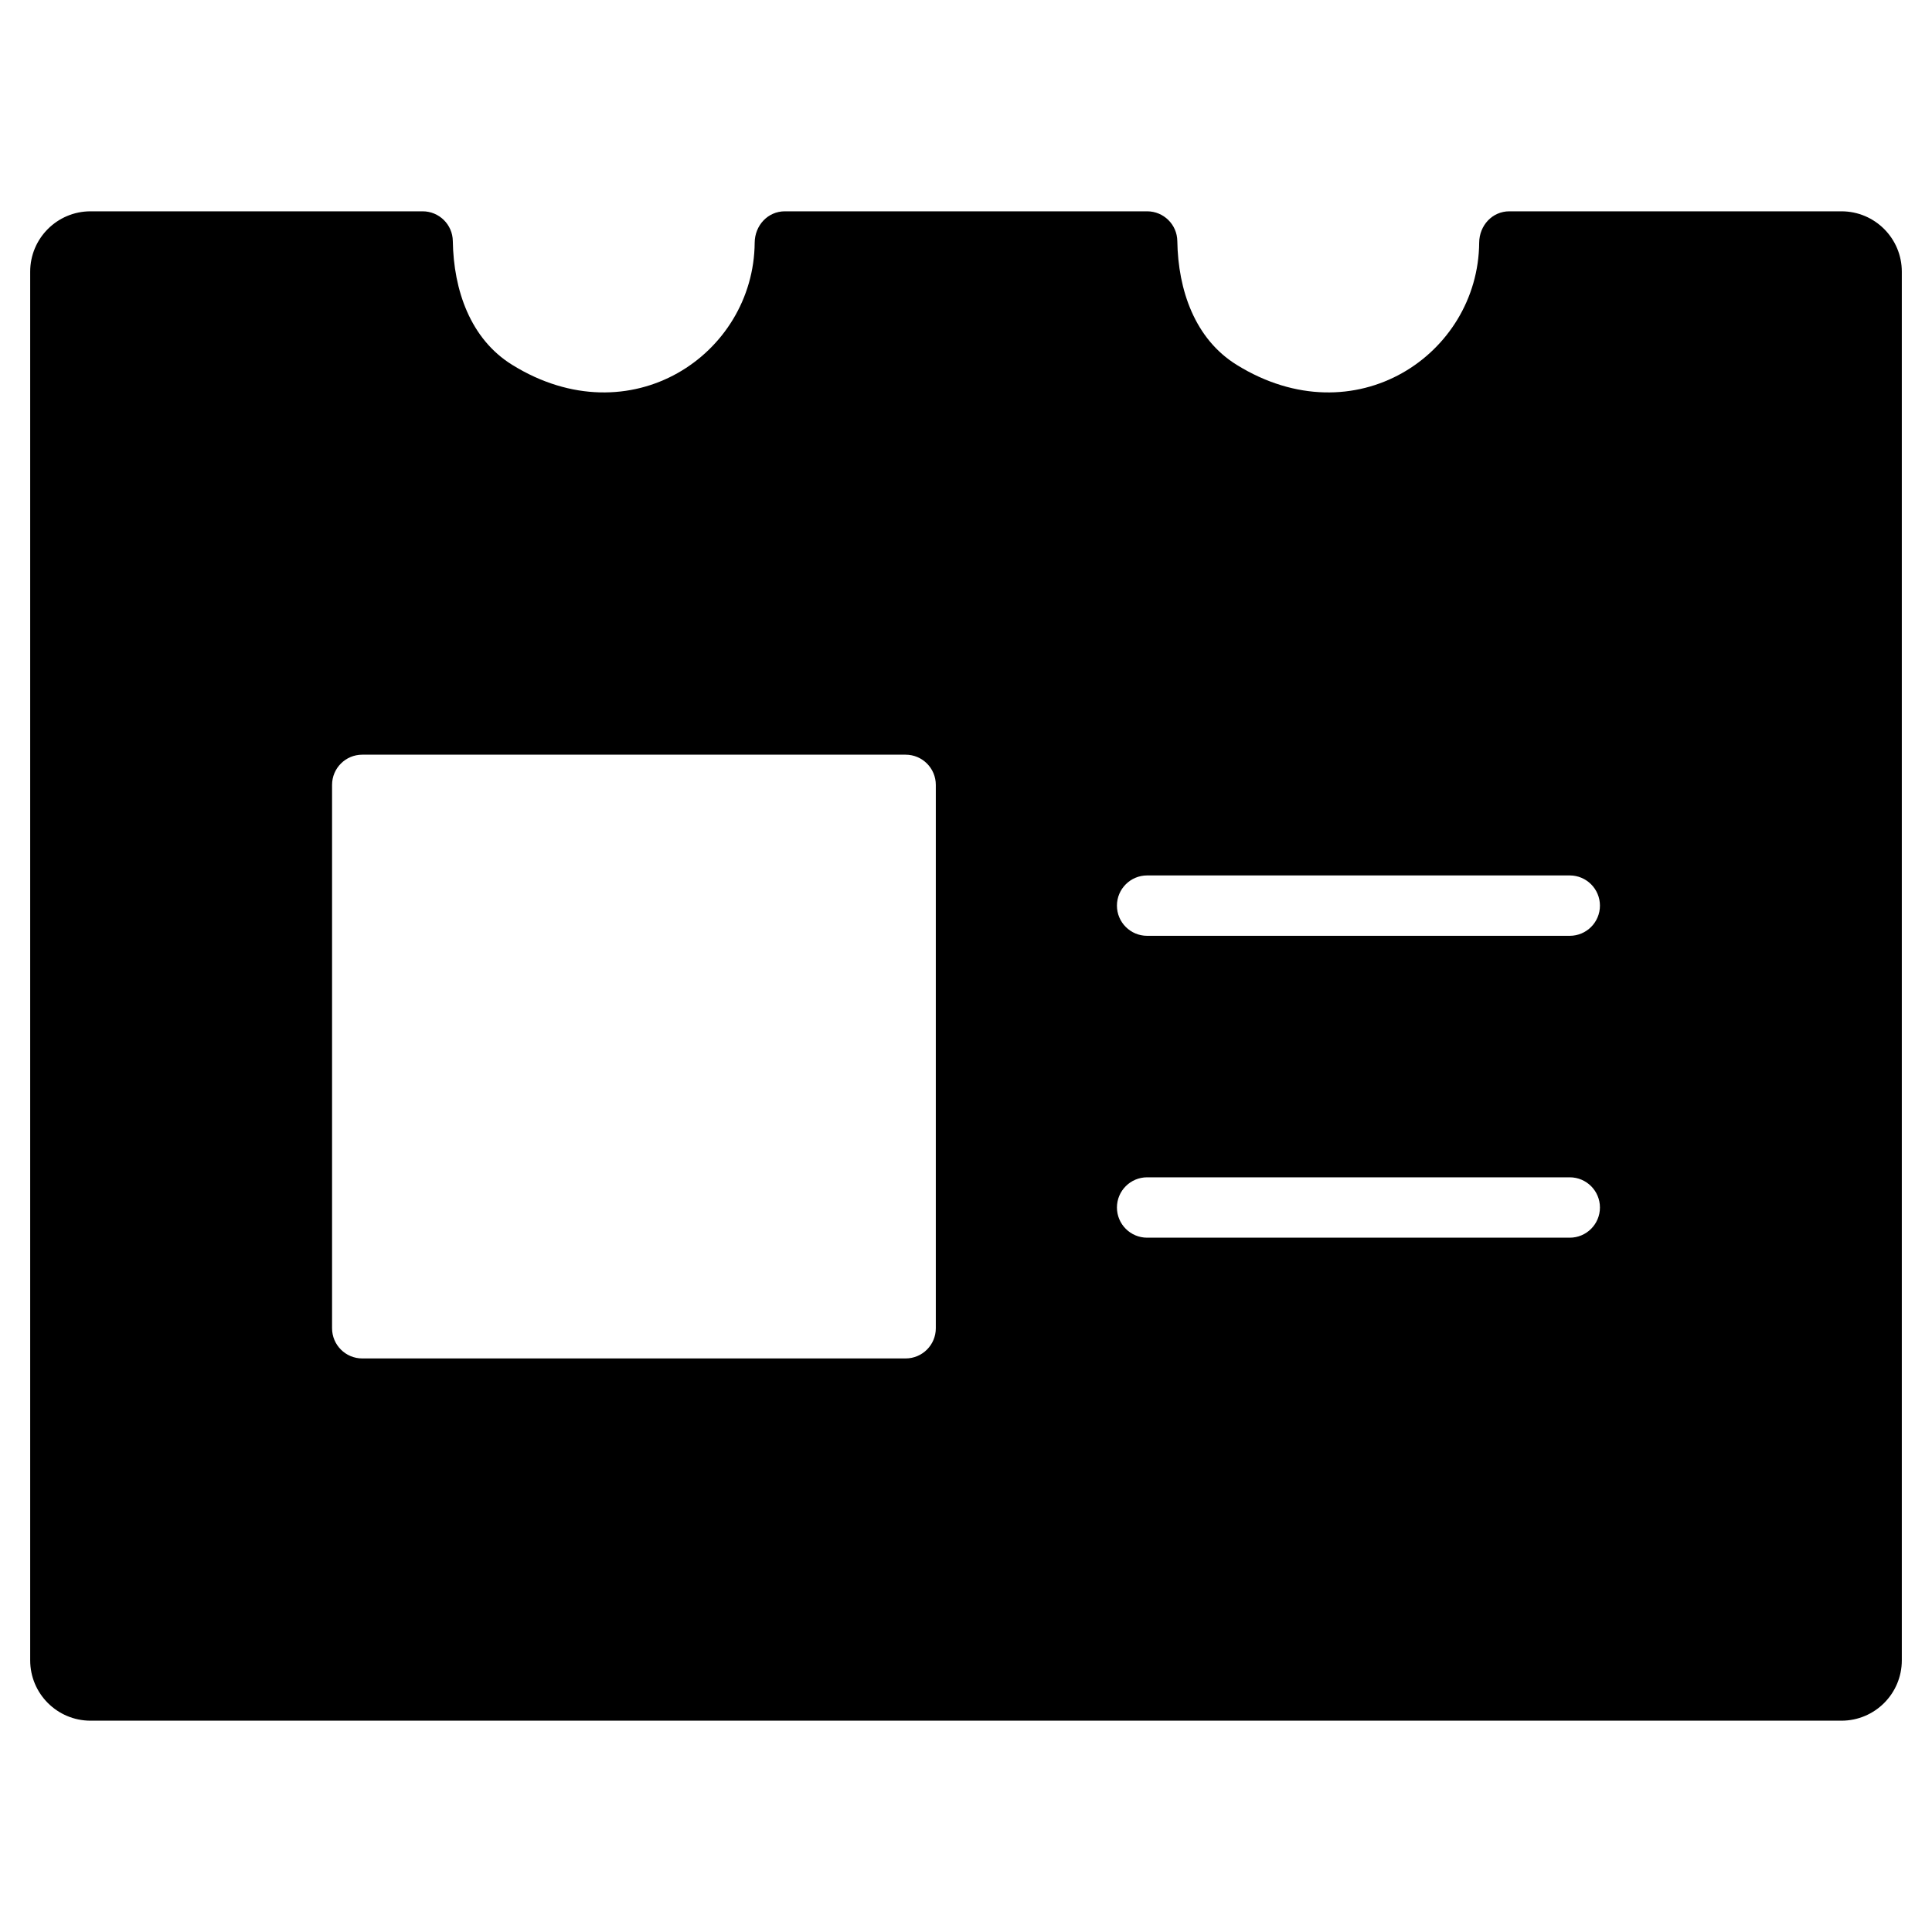 <?xml version="1.0" encoding="utf-8"?>
<!-- Generator: Adobe Illustrator 20.0.0, SVG Export Plug-In . SVG Version: 6.00 Build 0)  -->
<!DOCTYPE svg PUBLIC "-//W3C//DTD SVG 1.1//EN" "http://www.w3.org/Graphics/SVG/1.1/DTD/svg11.dtd">
<svg version="1.1" id="Layer_1" xmlns="http://www.w3.org/2000/svg" xmlns:xlink="http://www.w3.org/1999/xlink" x="0px" y="0px"
	 width="64px" height="64px" viewBox="0 0 64 64" enable-background="new 0 0 64 64" xml:space="preserve">
<path d="M61,7H50c-0.568,0-0.996,0.471-1,1.039c-0.029,3.709-4.118,6.471-8.033,4.047C39.582,11.229,39.025,9.613,39,7.984
	C38.992,7.439,38.547,7,38,7H26c-0.568,0-0.996,0.471-1,1.039c-0.029,3.709-4.118,6.471-8.033,4.047
	C15.582,11.229,15.025,9.613,15,7.984C14.992,7.439,14.547,7,14,7H3C1.895,7,1,7.895,1,9v46c0,1.105,0.895,2,2,2h58
	c1.105,0,2-0.895,2-2V9C63,7.895,62.105,7,61,7z M31,44c0,0.552-0.448,1-1,1H12c-0.552,0-1-0.448-1-1V26c0-0.552,0.448-1,1-1h18
	c0.552,0,1,0.448,1,1V44z M52,41H38c-0.552,0-1-0.448-1-1s0.448-1,1-1h14c0.552,0,1,0.448,1,1S52.552,41,52,41z M52,31H38
	c-0.552,0-1-0.448-1-1s0.448-1,1-1h14c0.552,0,1,0.448,1,1S52.552,31,52,31z"/>
</svg>
